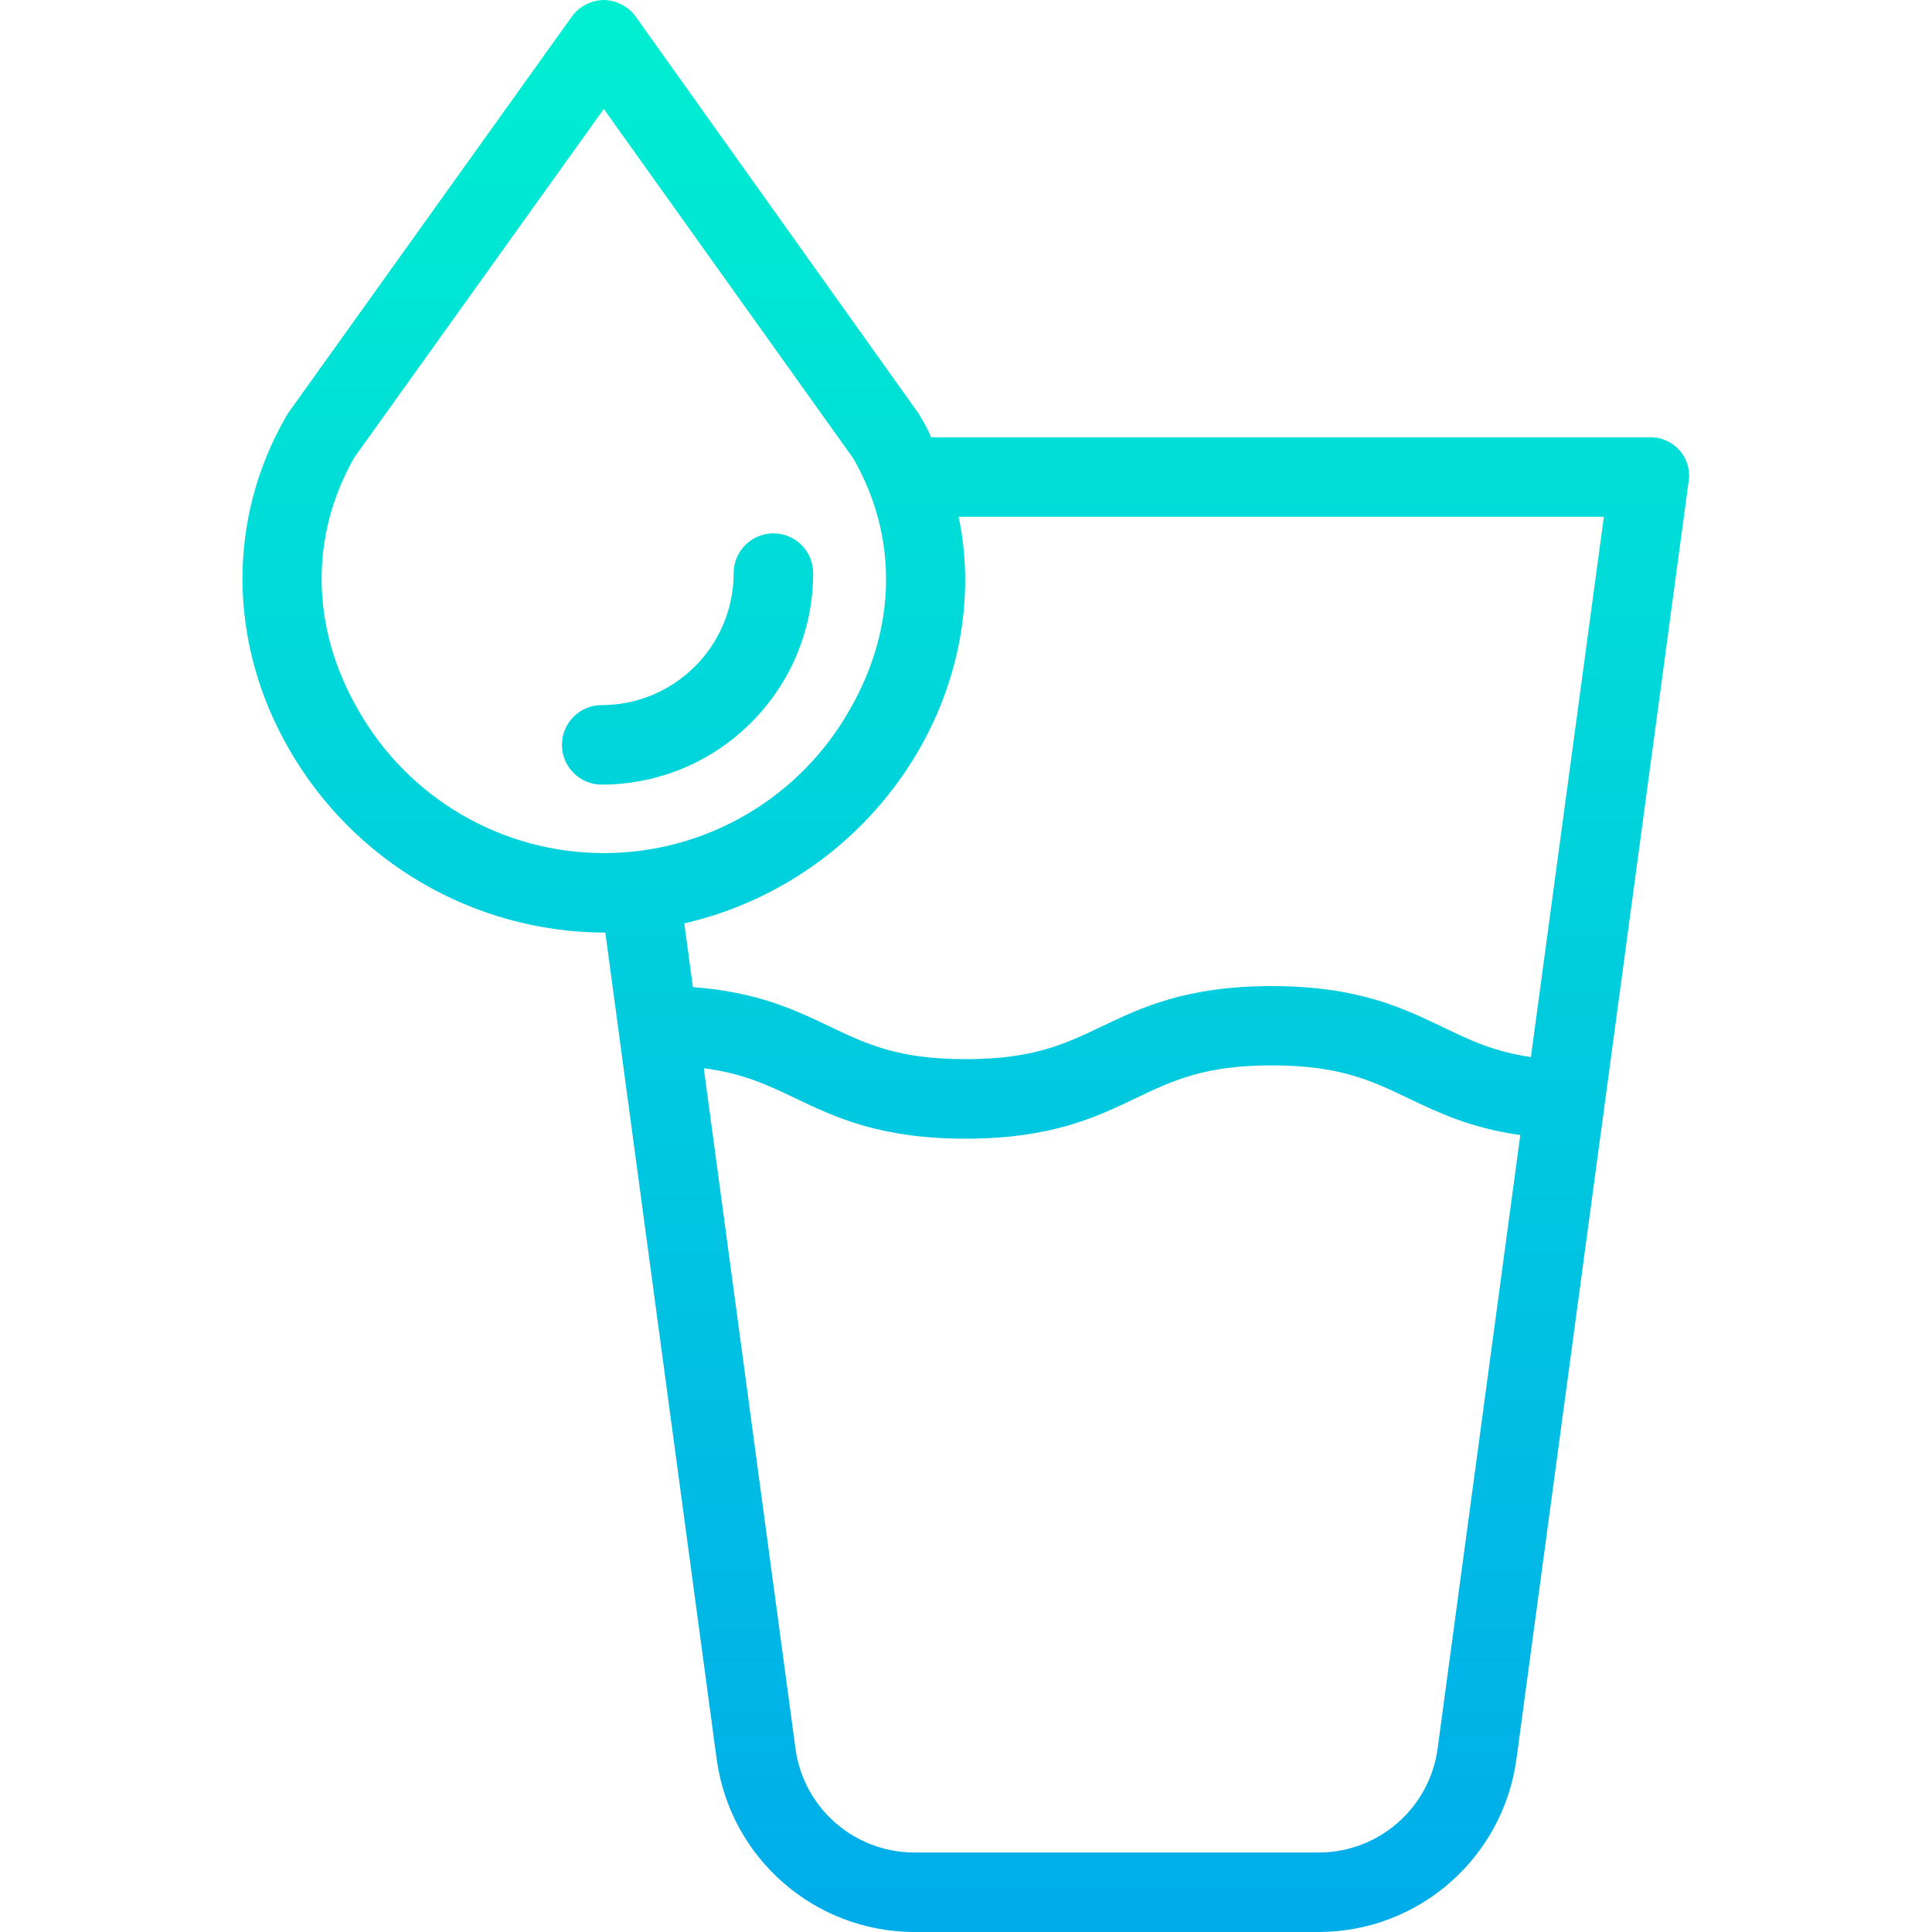 <svg height="486pt" viewBox="-61 0 486 486" width="486pt" xmlns="http://www.w3.org/2000/svg" xmlns:xlink="http://www.w3.org/1999/xlink"><linearGradient id="a"><stop offset="0" stop-color="#00efd1"/><stop offset="1" stop-color="#00acea"/></linearGradient><linearGradient id="b" gradientUnits="userSpaceOnUse" x1="181.948" x2="181.948" xlink:href="#a" y1="-1" y2="486.332"/><linearGradient id="c" gradientUnits="userSpaceOnUse" x1="111.957" x2="111.957" xlink:href="#a" y1="-1" y2="486.332"/><path d="m353.895 110h-180.68c-.688-1.688-1.516-3.309-2.484-4.852-.156-.266-.324-.648-.5-.898l-71.191-99.891c-1.859-2.672-4.883-4.293-8.133-4.359h-.008c-3.242.043-6.266 1.637-8.133 4.285l-71.191 99.5c-.184.262-.359.555-.52.832-14.957 25.801-14.723 57.125.629 83.77 16.281 28.426 46.461 46.031 79.215 46.215h.371l28.02 207.977c3.406 24.789 24.527 43.301 49.551 43.422h102.062c25.023-.121 46.148-18.637 49.551-43.43l43.352-321.68c.387-2.789-.488-5.605-2.383-7.691-1.922-2.113-4.672-3.281-7.527-3.199zm-324.883 68.422c-11.832-20.539-12.148-43.602-.887-63.34l62.762-87.676 62.785 87.949c11.238 19.582 10.945 42.512-.816 62.984-12.566 22.383-36.23 36.246-61.898 36.262-25.668.02-49.352-13.812-61.945-36.18zm271.621 261.477c-2.039 14.887-14.711 26.008-29.73 26.102h-102.062c-15.023-.094-27.691-11.215-29.73-26.102l-23.066-171.184c9.852 1.277 16.074 4.227 23.008 7.543 9.988 4.777 21.312 10.18 42.844 10.18 21.535 0 32.859-5.422 42.852-10.199 9.238-4.422 17.219-8.242 34.215-8.242 17 0 24.977 3.816 34.219 8.234 7.449 3.566 15.641 7.531 28.254 9.293zm23.473-174c-9.438-1.328-15.535-4.355-22.301-7.59-9.988-4.777-21.312-10.254-42.848-10.254-21.535 0-32.855 5.383-42.844 10.164-9.242 4.418-17.223 8.219-34.219 8.219-17 0-24.973-3.824-34.215-8.238-8.59-4.109-18.176-8.688-34.383-9.891l-2.16-16.027c24.906-5.738 46.301-21.578 59.059-43.723 10.641-18.52 13.957-39.559 9.949-58.559h162.312zm0 0" fill="url(#b)"/><path d="m143.559 144.172c0-5.523-4.477-10-10-10-5.523 0-10 4.477-10 10-.023 18.328-14.875 33.176-33.199 33.199-5.523 0-10 4.48-10 10 0 5.523 4.477 10 10 10 29.367-.035 53.164-23.832 53.199-53.199zm0 0" fill="url(#c)"/></svg>